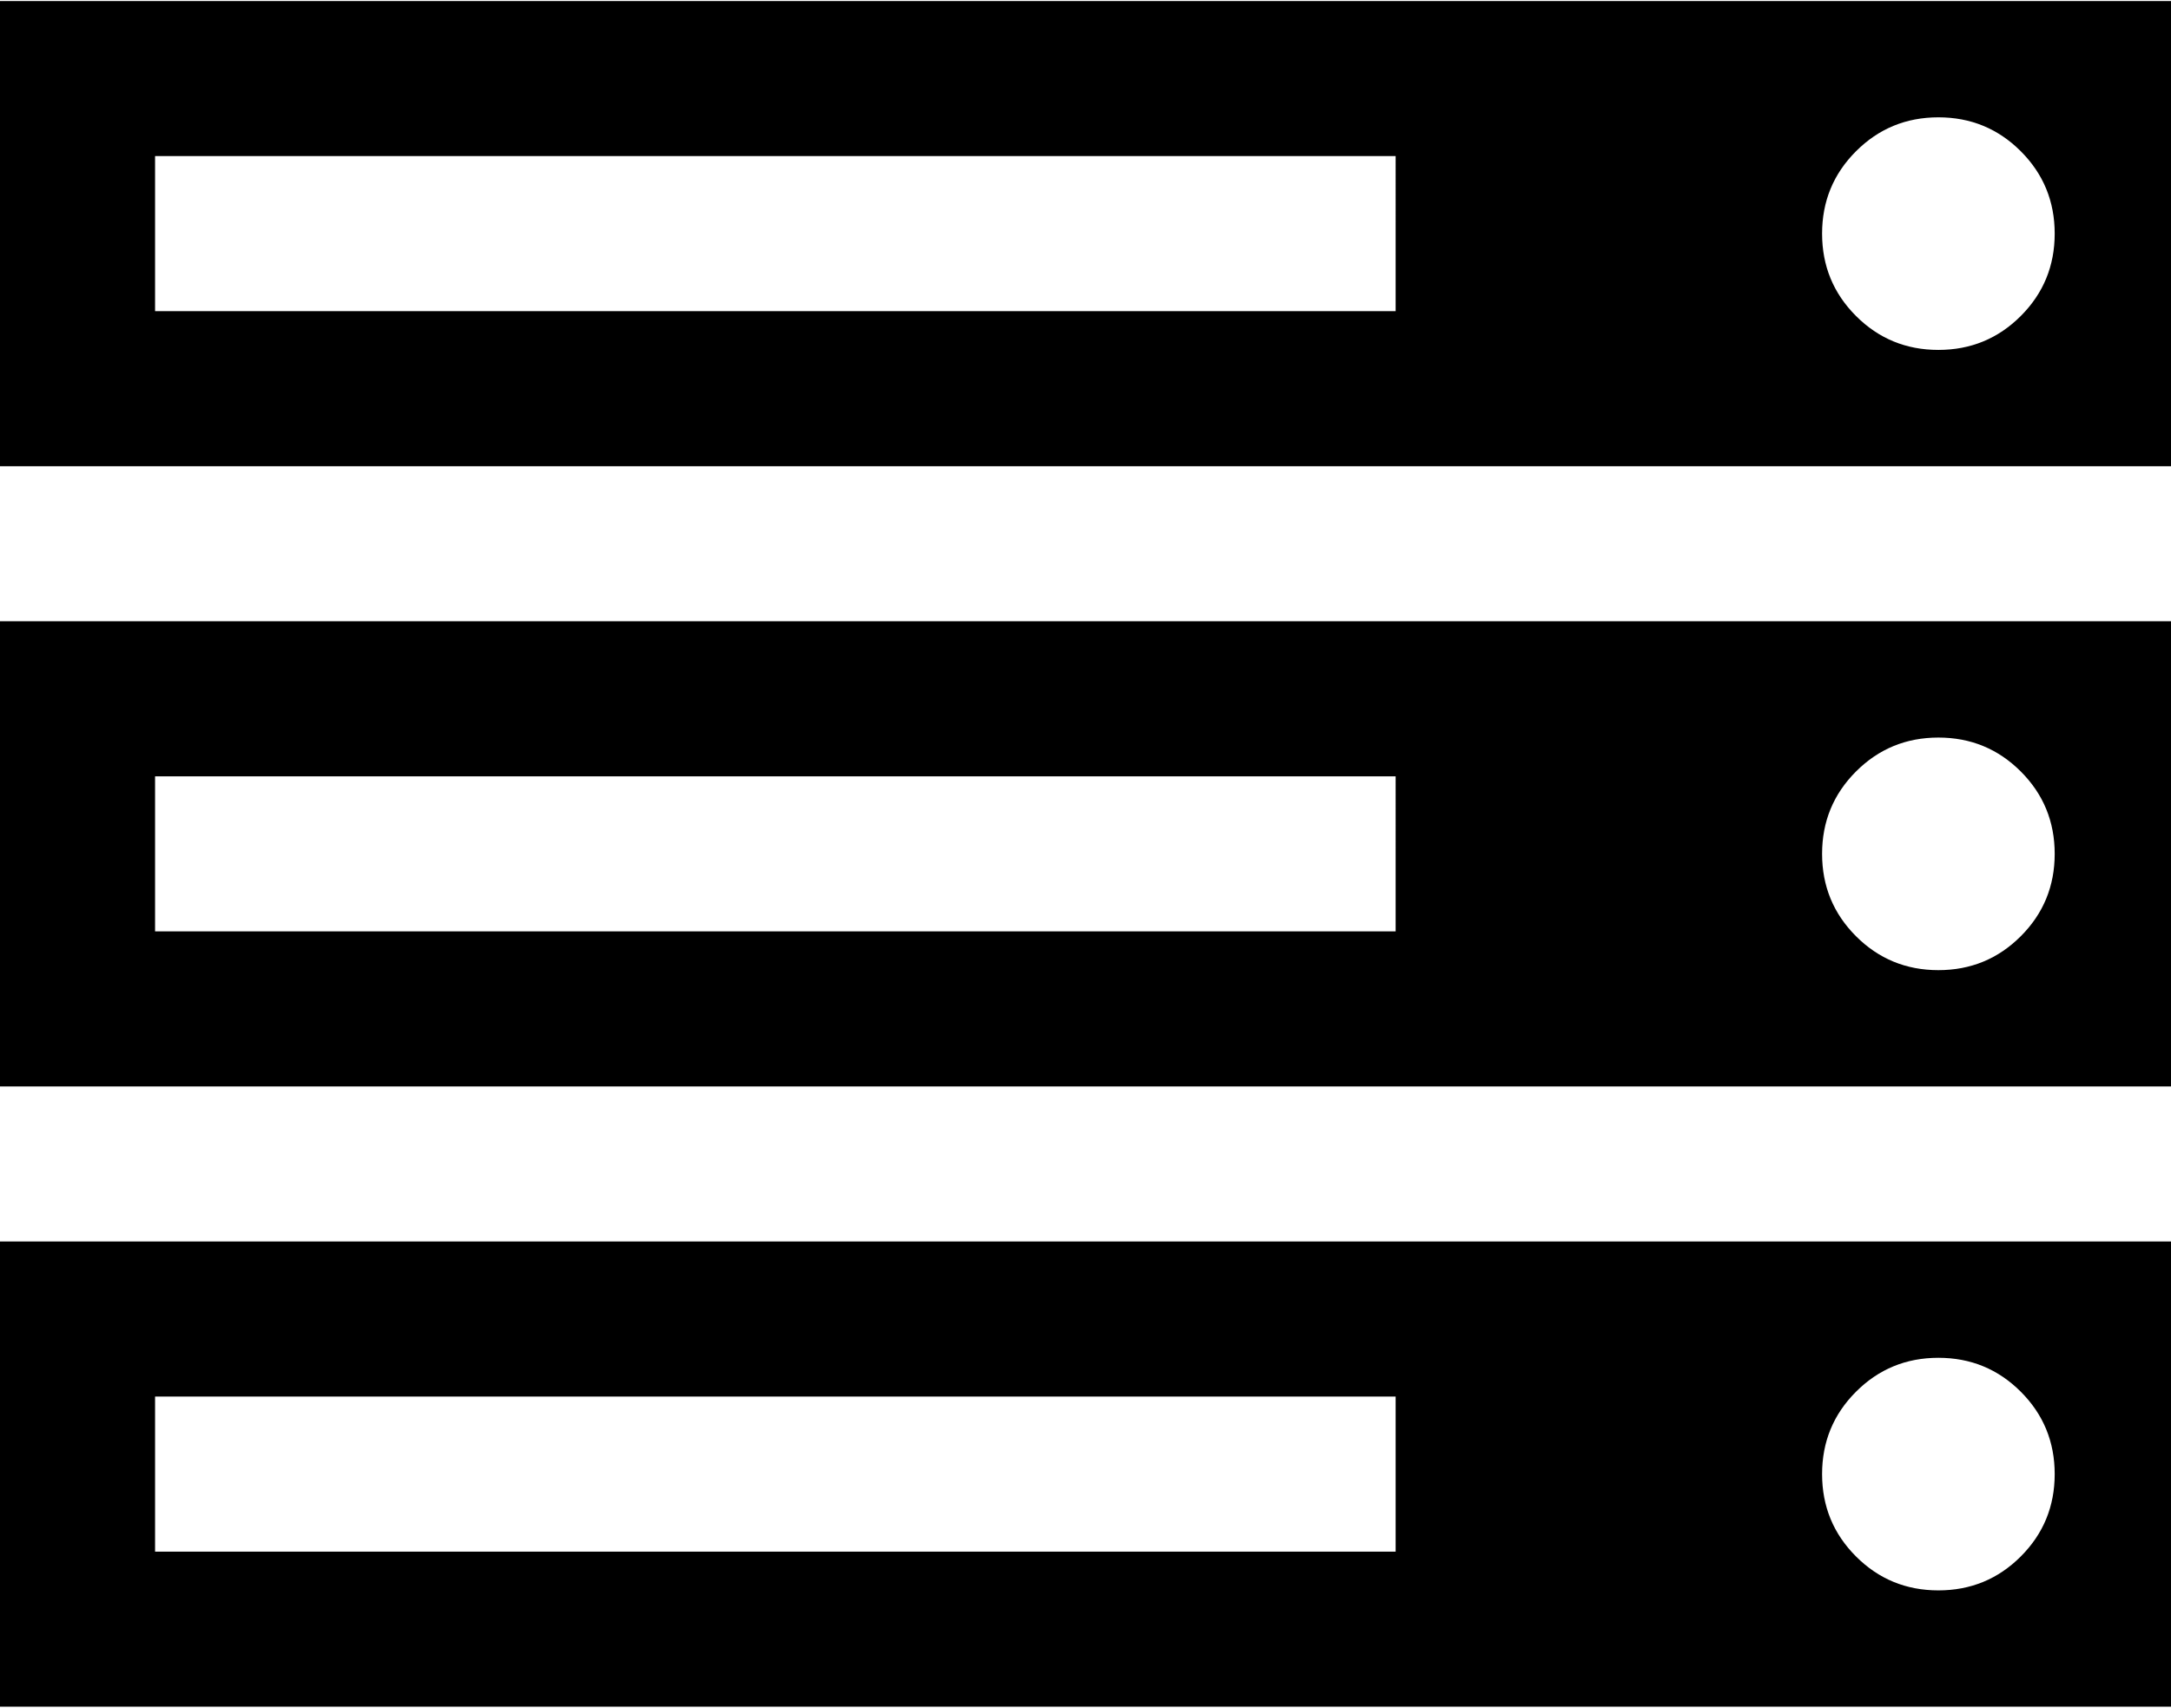 <svg xmlns="http://www.w3.org/2000/svg" width="3em" height="2.36em" viewBox="0 0 1792 1408"><path fill="currentColor" d="M128 1280h1024v-128H128zm0-512h1024V640H128zm1568 448q0-40-28-68t-68-28t-68 28t-28 68t28 68t68 28t68-28t28-68M128 256h1024V128H128zm1568 448q0-40-28-68t-68-28t-68 28t-28 68t28 68t68 28t68-28t28-68m0-512q0-40-28-68t-68-28t-68 28t-28 68t28 68t68 28t68-28t28-68m96 832v384H0v-384zm0-512v384H0V512zm0-512v384H0V0z"/></svg>